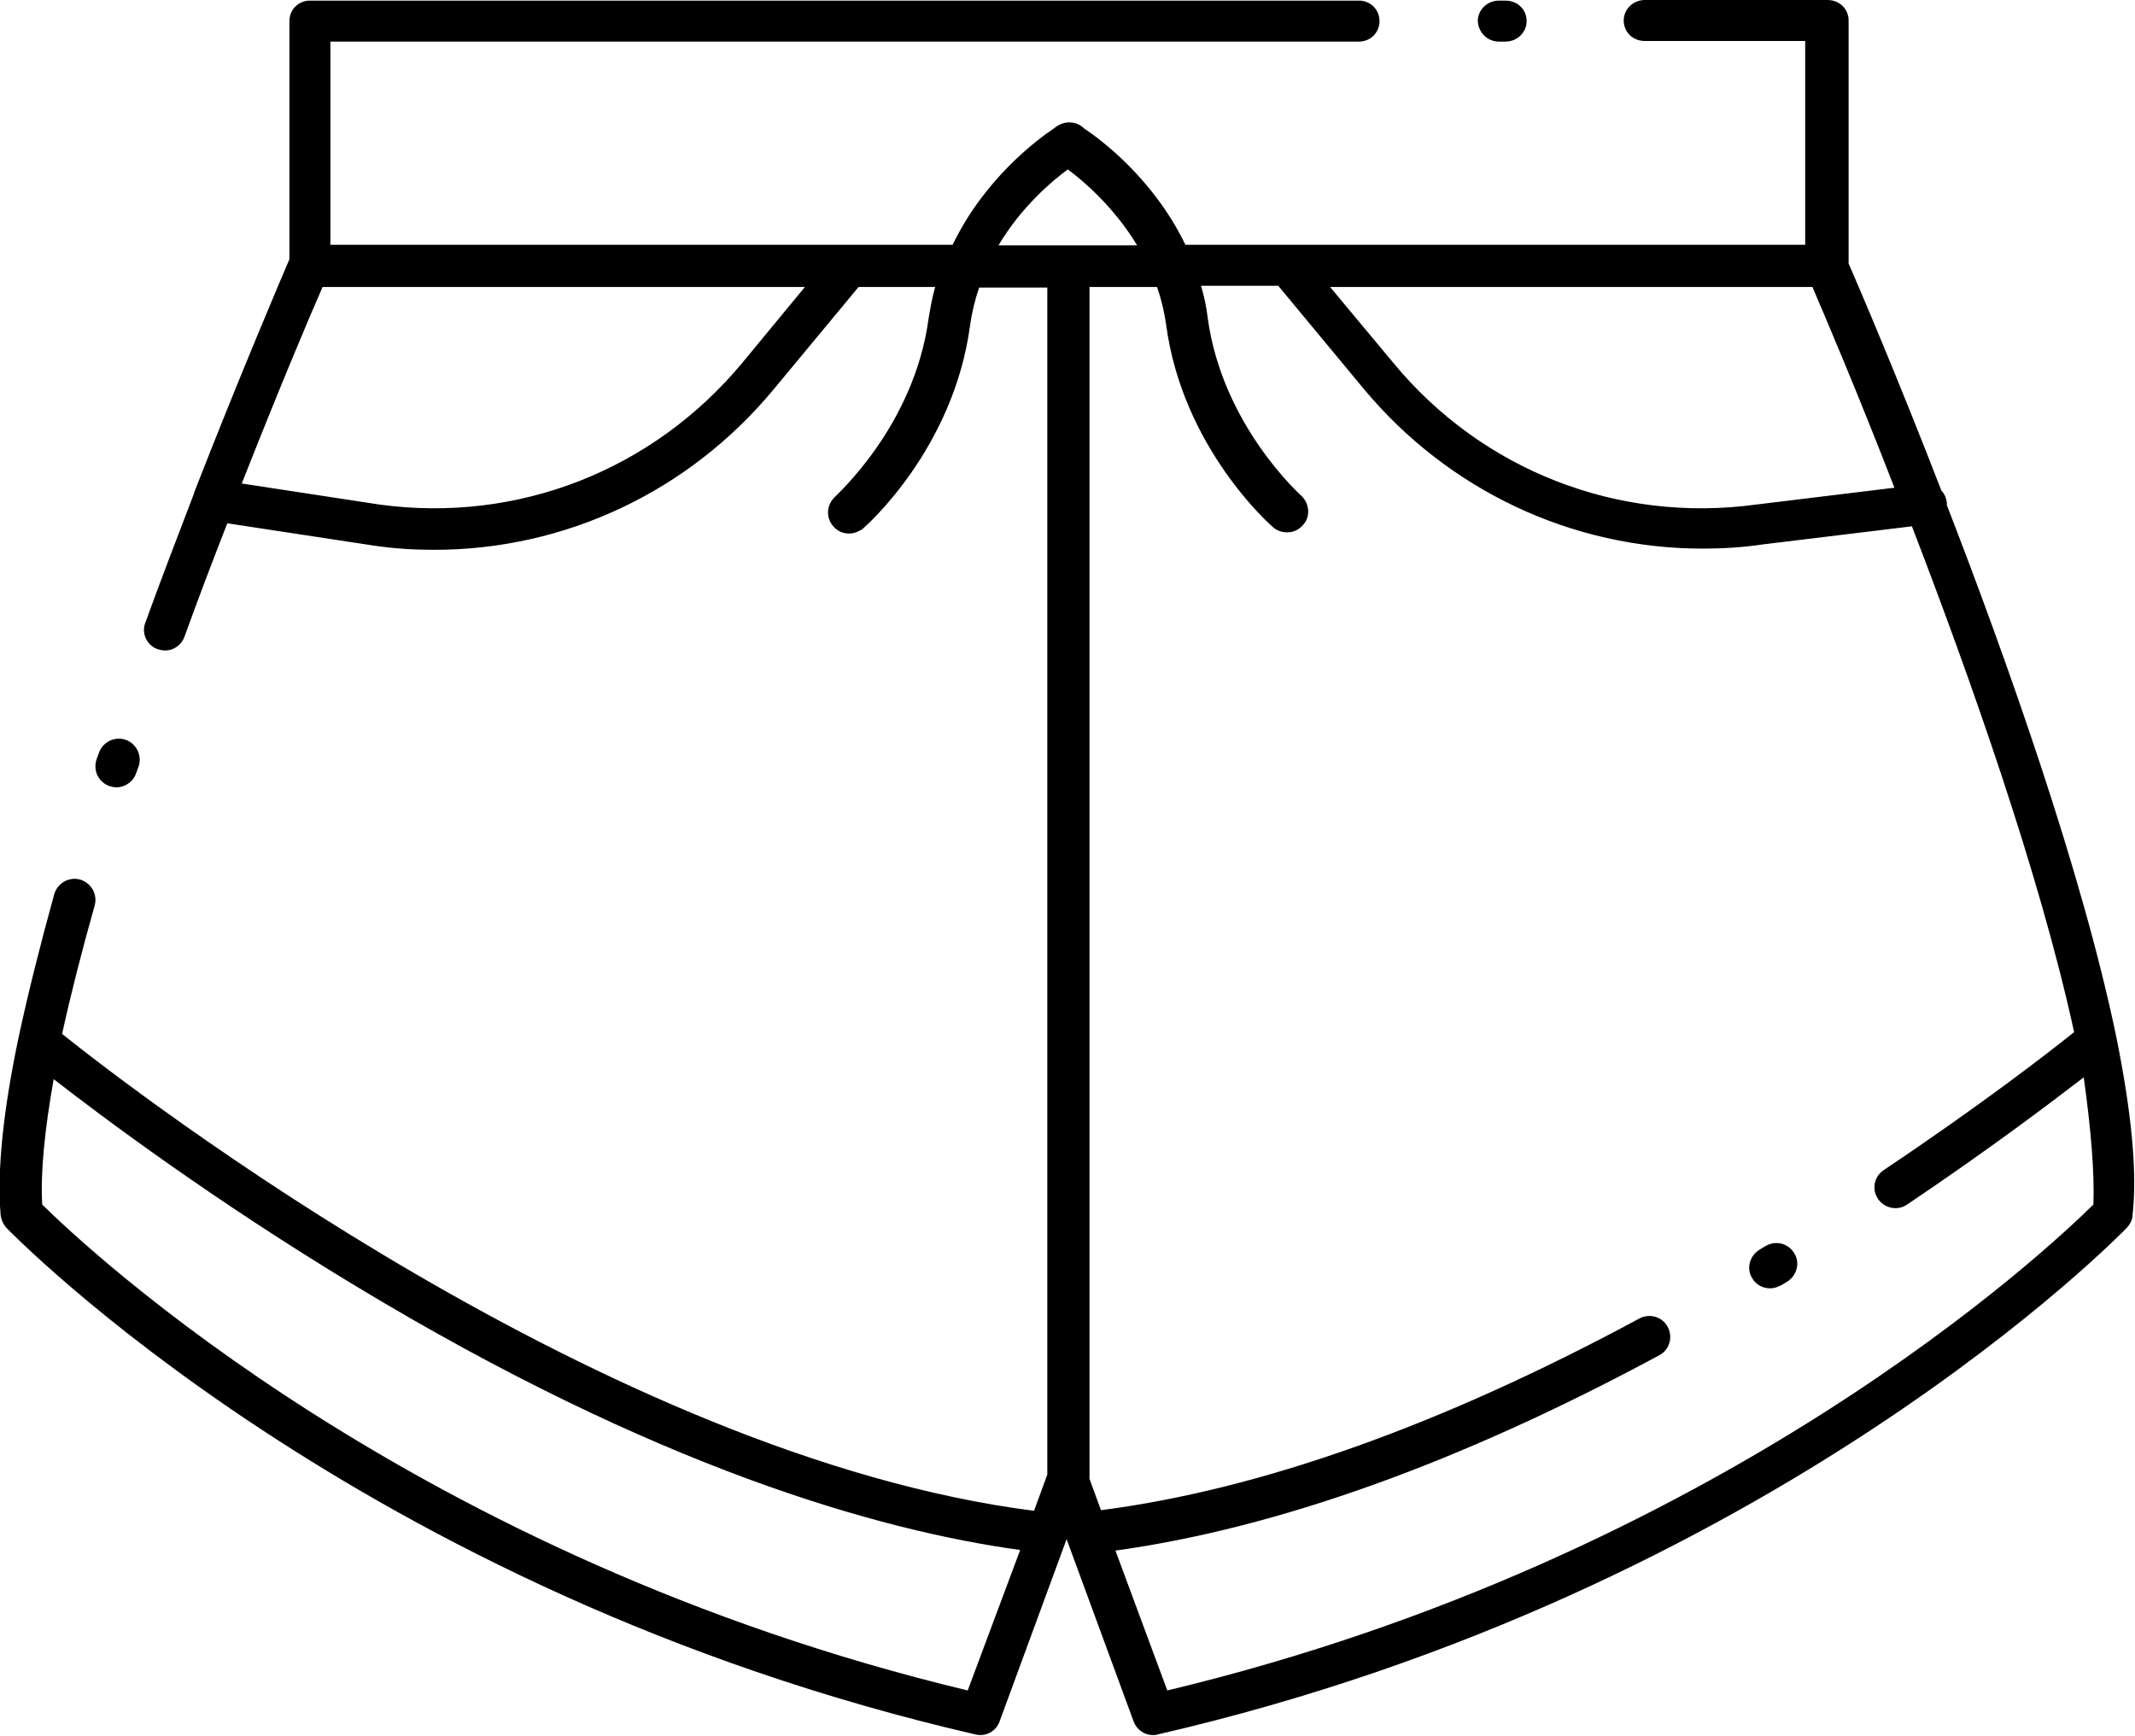 <?xml version="1.0" encoding="utf-8"?>
<!-- Generator: Adobe Illustrator 26.0.0, SVG Export Plug-In . SVG Version: 6.00 Build 0)  -->
<svg version="1.1" id="Short_x5F_pants_x5F_women" xmlns="http://www.w3.org/2000/svg" xmlns:xlink="http://www.w3.org/1999/xlink"
	 x="0px" y="0px" viewBox="0 0 354.1 287.9" style="enable-background:new 0 0 354.1 287.9;" xml:space="preserve">
<g>
	<path d="M18.2,130.4c0.4,0.1,0.7,0.2,1.1,0.2c1.4,0,2.8-0.9,3.3-2.4l0.4-1.1c0.6-1.8-0.4-3.8-2.2-4.4c-1.8-0.6-3.8,0.4-4.4,2.2
		l-0.4,1.1C15.4,127.9,16.4,129.8,18.2,130.4z"/>
	<path d="M351,172c-5.7-27.5-18.3-62.9-28.1-88.2c0-0.1,0-0.3,0-0.4c-0.1-0.8-0.4-1.5-0.9-2c-7.4-19.1-13.7-33.8-15.4-37.7V3.4
		c0-1.9-1.5-3.4-3.5-3.4h-14.9h-5.8h-9.6c-1.9,0-3.5,1.5-3.5,3.4c0,1.9,1.5,3.4,3.5,3.4h9.6h5.8h11.2v33.8h-11.2h-5.8h-30.2h-5.8
		h-30.2h-5.8h-13.8c-5.3-11-14.1-17.5-16.8-19.3c-0.7-0.7-1.6-1-2.5-1c-0.9,0-1.8,0.4-2.5,1c-2.7,1.8-11.5,8.3-16.8,19.3h-13.7h-5.8
		h-30.2h-5.8H72.1h-5.8H54.8V6.9h11.5h5.8h30.2h5.8h30.2h5.8h30.2h5.8h30.2h5.8h9.3c1.9,0,3.4-1.5,3.4-3.4c0-1.9-1.5-3.4-3.4-3.4
		h-9.3h-5.8h-30.2h-5.8h-30.2h-5.8h-30.2h-5.8H72.1h-5.8H51.4c-1.9,0-3.4,1.5-3.4,3.4V43c-1.4,3.3-8,18.7-15.8,38.7c0,0,0,0,0,0.1
		c0,0,0,0,0,0c-2.8,7.3-5.6,14.6-8.1,21.5c-0.7,1.8,0.3,3.8,2.1,4.4c0.4,0.1,0.8,0.2,1.2,0.2c1.4,0,2.7-0.9,3.2-2.3
		c2.2-6.1,4.6-12.4,7.1-18.8L62,90.5c3.4,0.5,6.7,0.7,10,0.7c21.7,0,42.2-9.6,56.3-26.6l14.1-17h1.6h11.1c-0.5,1.8-0.8,3.5-1.1,5.3
		c-2.4,17.8-15.4,29.3-15.5,29.5c-1.4,1.3-1.6,3.4-0.3,4.9c0.7,0.8,1.6,1.2,2.6,1.2c0.8,0,1.6-0.3,2.3-0.8
		c0.6-0.5,15.1-13.3,17.8-33.8c0.3-2.1,0.8-4.2,1.5-6.2h11.3v196.9l-2.2,6c-70.7-9-149.1-69.4-161.2-79.1c1.4-6.4,3.2-13.5,5.4-21.3
		c0.5-1.8-0.5-3.7-2.4-4.3c-1.8-0.5-3.7,0.5-4.3,2.4C6.6,157,4.6,165,3.1,172c-2.6,12.3-3.6,22.3-3,29.5c0.1,0.8,0.4,1.5,0.9,2.1
		c0.6,0.6,58.4,60.5,160.8,84.1c1.7,0.4,3.4-0.5,4-2.2l11.1-30.2l11.1,30.2c0.5,1.4,1.8,2.3,3.2,2.3c0.3,0,0.5,0,0.8-0.1
		c102.4-23.6,160.2-83.5,160.8-84.1c0.5-0.6,0.9-1.3,0.9-2.1C354.5,194.3,353.5,184.4,351,172z M123.1,60.2
		C108.3,78,85.9,86.8,63,83.7l-22.9-3.5c6.1-15.5,11.2-27.6,13.4-32.6h12.8h5.8h30.2h5.8h25.4L123.1,60.2z M160.5,280.4
		C68.7,258.4,14.3,207,7,199.8c-0.3-5.4,0.4-12.3,1.9-20.8c8.1,6.3,26.4,20,49.9,34.2c50.1,30.3,87.1,40.7,110.4,43.9L160.5,280.4z
		 M246.3,47.6h5.8h30.2h5.8h12.5c2.1,4.9,7.4,17.3,13.6,33.3l-23,2.8c-22.9,3.1-45.4-5.7-60.1-23.5l-10.5-12.6H246.3z M174.3,40.7
		h-8.7c3.8-6.4,8.9-10.7,11.5-12.6c2.7,2,7.7,6.3,11.5,12.6h-8.5H174.3z M347.2,199.8c-7.4,7.3-61.7,58.6-153.6,80.6l-8.6-23.2
		c26.7-3.7,57-14.5,90.2-32.4c1.7-0.9,2.3-3,1.4-4.7s-3-2.3-4.7-1.4c-33,17.8-63,28.4-89.3,31.8l-1.9-5.2V47.6h11.2
		c0.7,2,1.2,4.1,1.5,6.2c2.7,20.4,17.2,33.2,17.8,33.7c0.7,0.6,1.5,0.8,2.3,0.8c1,0,1.9-0.4,2.6-1.2c1.3-1.4,1.1-3.6-0.3-4.9
		c-0.1-0.1-13.1-11.7-15.5-29.5c-0.2-1.8-0.6-3.6-1.1-5.3h11.3h1.5l14.1,17c14.1,17,34.7,26.6,56.3,26.6c3.3,0,6.6-0.2,10-0.7
		l24.7-3c9.4,24.4,21.2,57.6,26.9,83.9c-4.1,3.3-15.6,12.2-31.6,22.9c-1.6,1.1-2,3.2-0.9,4.8c0.7,1,1.8,1.5,2.9,1.5
		c0.7,0,1.3-0.2,1.9-0.6c13.4-9,23.7-16.8,29.3-21.1C346.8,187.4,347.4,194.4,347.2,199.8z"/>
	<path d="M292.8,206.7l-1,0.6c-1.6,1-2.2,3.1-1.2,4.7c0.6,1.1,1.8,1.7,3,1.7c0.6,0,1.2-0.2,1.8-0.5l1-0.6c1.6-1,2.2-3.1,1.2-4.7
		C296.6,206.2,294.5,205.7,292.8,206.7z"/>
	<path d="M248.6,6.9h1.1c1.9,0,3.5-1.5,3.5-3.4c0-1.9-1.5-3.4-3.5-3.4h-1.1c-1.9,0-3.5,1.5-3.5,3.4C245.2,5.4,246.7,6.9,248.6,6.9z"
		/>
</g>
</svg>
